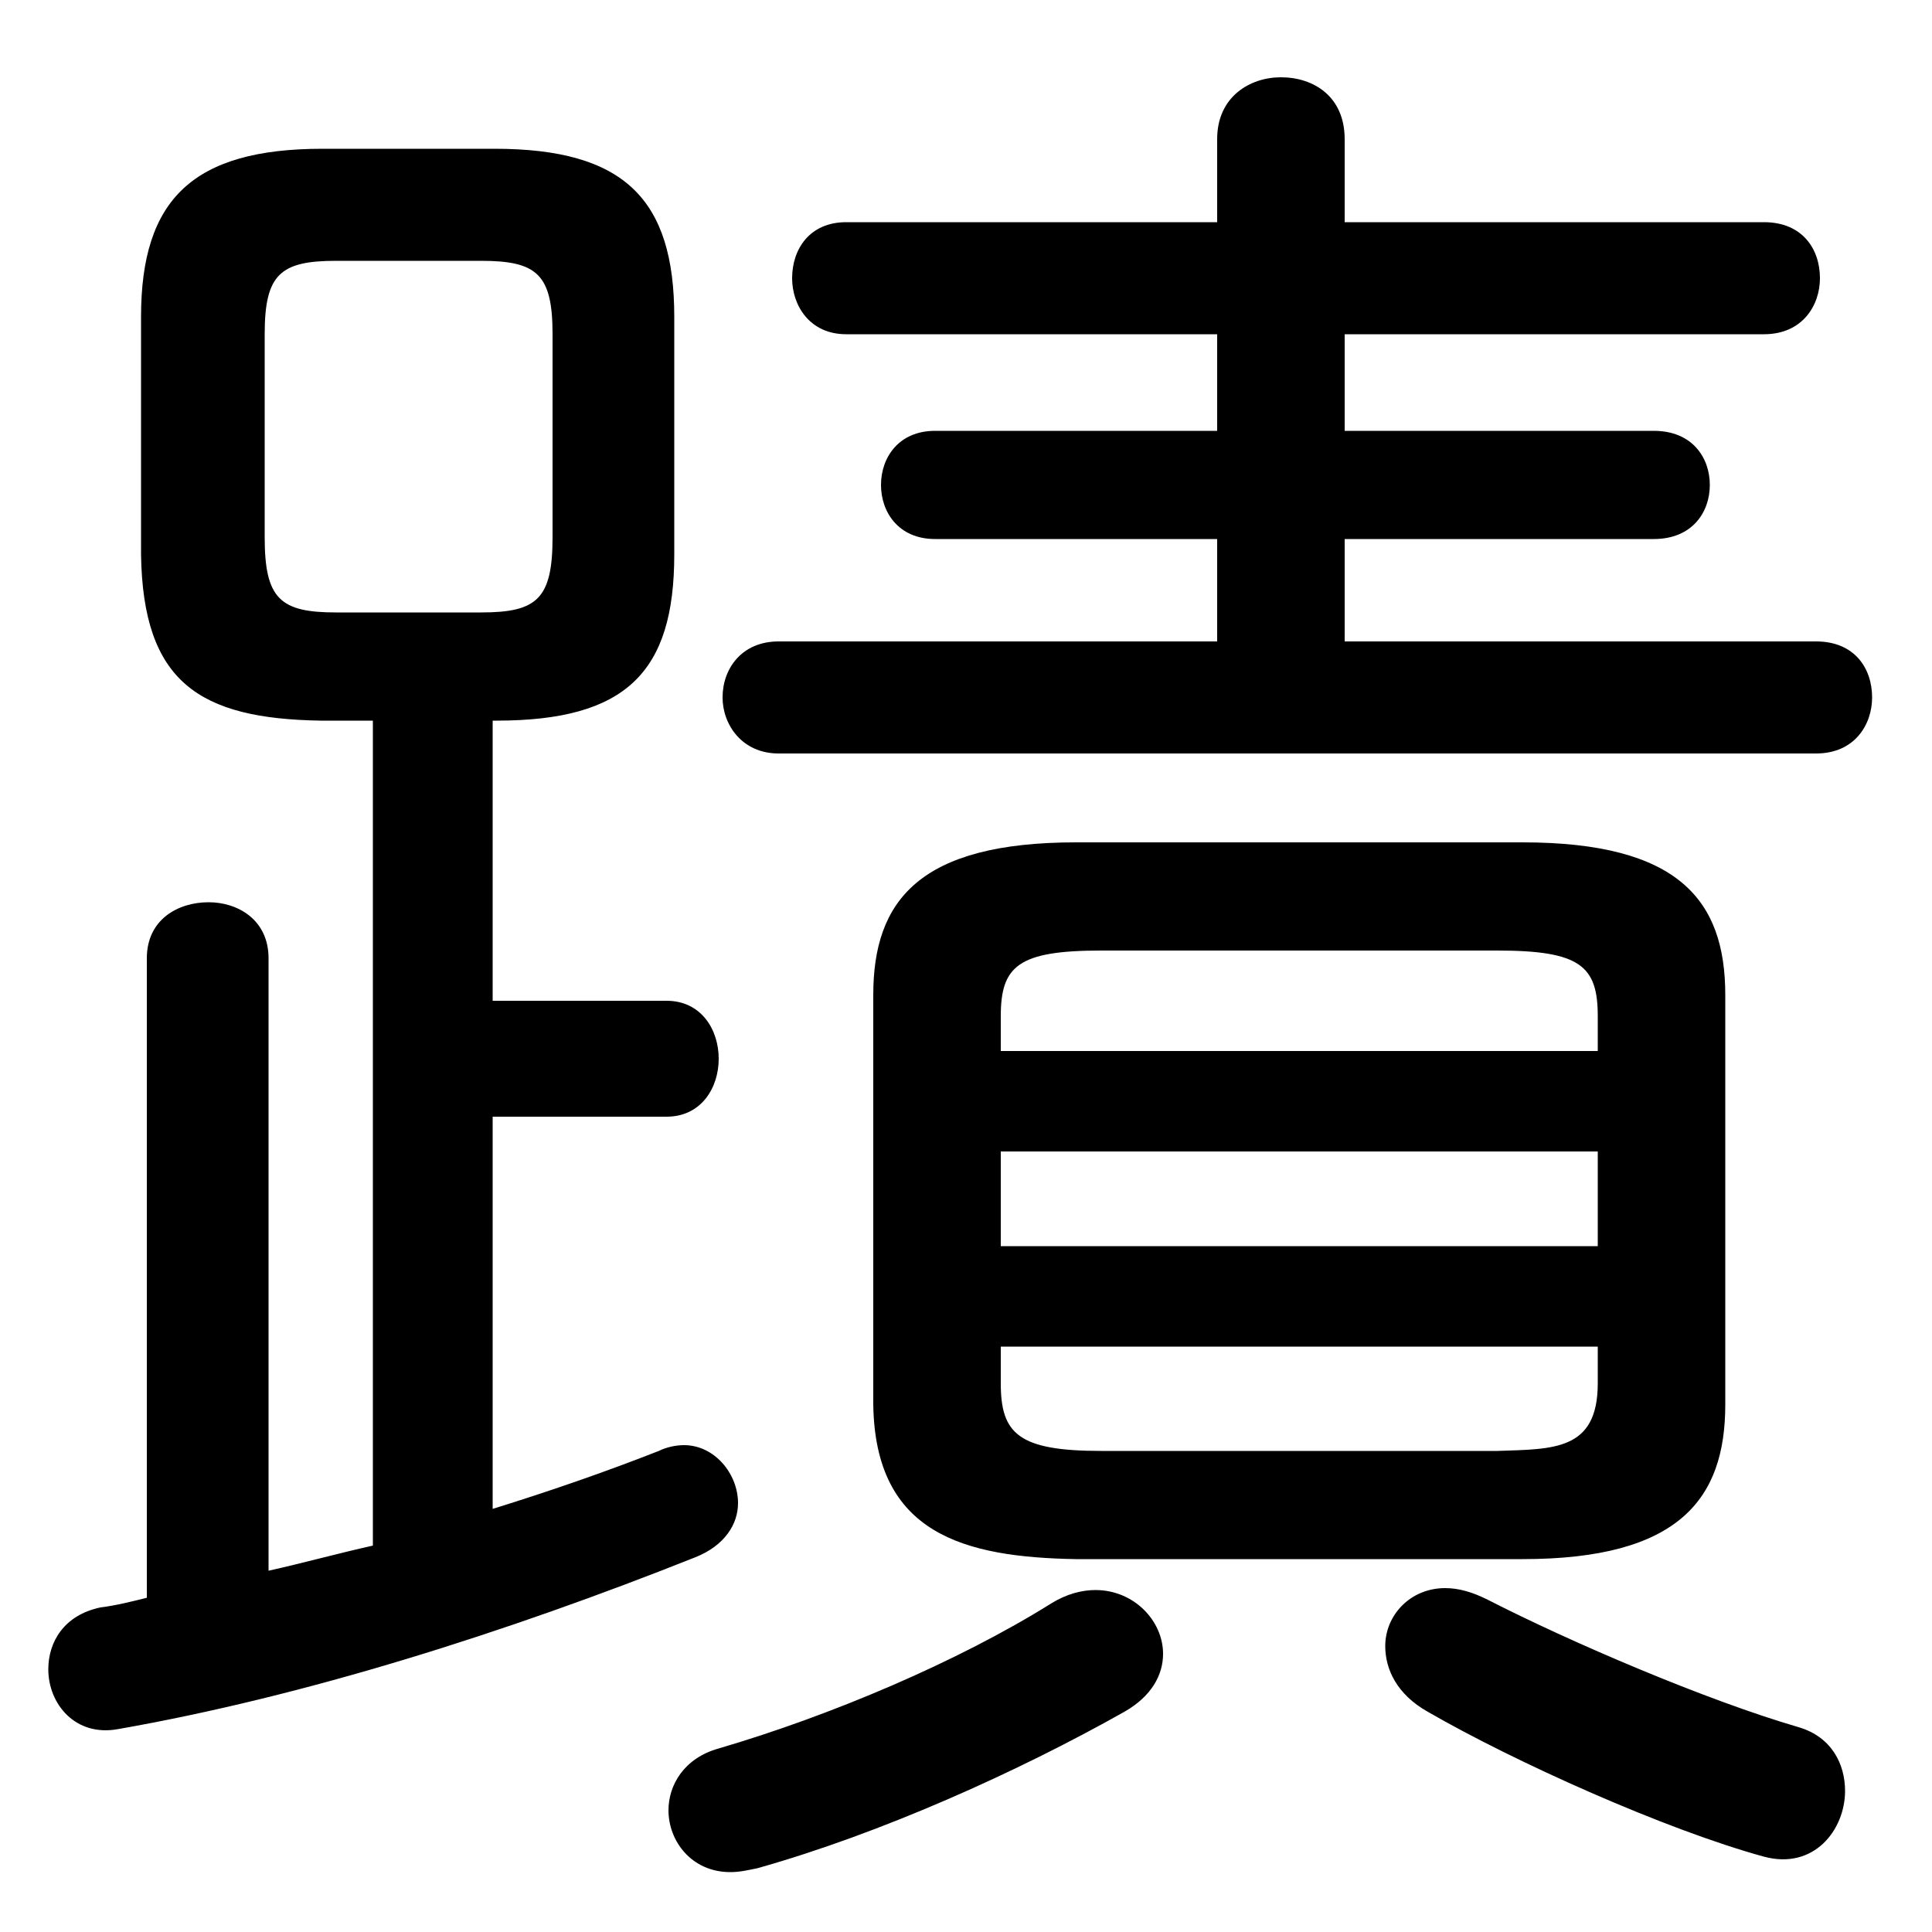 <svg xmlns="http://www.w3.org/2000/svg" viewBox="0 -44.0 50.0 50.0">
    <rect x="0" y="-44.0" width="50.0" height="50.0" fill="#808080" stroke="none"/>
    <g transform="scale(1, -1)">
        <!-- ボディの枠 -->
        <rect x="0" y="-6.0" width="50.0" height="50.0"
            stroke="white" fill="white"/>
        <!-- グリフ座標系の原点 -->
        <circle cx="0" cy="0" r="5" fill="white"/>
        <!-- グリフのアウトライン -->
        <g style="fill:black;stroke:#000000;stroke-width:0;stroke-linecap:round;stroke-linejoin:round;">
        <path d="M 39.4 3.65 C 43.45 3.65 44.65 5.2 44.65 7.65 L 44.65 18.25 C 44.65 20.7 43.45 22.2 39.4 22.2 L 27.85 22.2 C 23.8 22.2 22.6 20.7 22.6 18.25 L 22.6 7.65 C 22.65 4.3 24.95 3.7 27.85 3.65 Z M 28.5 6.45 C 26.35 6.45 25.9 6.9 25.9 8.2 L 25.9 9.15 L 41.35 9.15 L 41.35 8.2 C 41.35 6.45 40.2 6.5 38.75 6.45 Z M 25.9 14.2 L 41.35 14.2 L 41.35 11.75 L 25.9 11.75 Z M 41.35 16.8 L 25.9 16.8 L 25.9 17.7 C 25.9 19.0 26.35 19.4 28.5 19.4 L 38.75 19.4 C 40.9 19.4 41.35 19.0 41.35 17.7 Z M 9.65 25.35 L 9.65 4.0 C 8.75 3.8 7.85 3.55 6.95 3.35 L 6.95 19.2 C 6.95 20.2 6.15 20.65 5.4 20.65 C 4.6 20.65 3.8 20.2 3.8 19.2 L 3.8 2.65 C 3.4 2.55 3.0 2.45 2.6 2.4 C 1.65 2.2 1.25 1.5 1.25 0.8 C 1.25 -0.1 1.95 -0.95 3.05 -0.75 C 7.9 0.1 13.1 1.75 18.0 3.7 C 18.75 4.0 19.1 4.55 19.1 5.1 C 19.1 5.85 18.5 6.6 17.7 6.6 C 17.5 6.6 17.25 6.55 17.05 6.45 C 15.65 5.9 14.2 5.4 12.75 4.95 L 12.75 15.1 L 17.25 15.1 C 18.15 15.1 18.6 15.85 18.6 16.6 C 18.6 17.35 18.15 18.1 17.25 18.1 L 12.75 18.1 L 12.75 25.35 L 12.85 25.35 C 16.2 25.35 17.45 26.6 17.45 29.65 L 17.45 35.8 C 17.45 38.85 16.15 40.15 12.8 40.15 L 8.35 40.15 C 5.0 40.15 3.65 38.85 3.65 35.8 L 3.65 29.65 C 3.7 26.35 5.15 25.4 8.3 25.35 Z M 8.7 28.15 C 7.25 28.15 6.85 28.5 6.85 30.1 L 6.85 35.35 C 6.85 36.9 7.25 37.25 8.7 37.25 L 12.45 37.25 C 13.9 37.25 14.3 36.9 14.3 35.35 L 14.3 30.1 C 14.3 28.5 13.9 28.15 12.45 28.15 Z M 34.8 27.4 L 34.8 30.05 L 42.8 30.05 C 43.8 30.05 44.25 30.75 44.25 31.45 C 44.25 32.15 43.8 32.85 42.8 32.85 L 34.8 32.85 L 34.8 35.35 L 45.65 35.35 C 46.65 35.35 47.1 36.1 47.1 36.8 C 47.1 37.55 46.65 38.25 45.65 38.25 L 34.8 38.25 L 34.8 40.4 C 34.8 41.5 34.0 42.0 33.15 42.0 C 32.35 42.0 31.5 41.5 31.5 40.4 L 31.5 38.25 L 21.9 38.25 C 20.95 38.25 20.5 37.55 20.5 36.8 C 20.5 36.1 20.95 35.35 21.9 35.35 L 31.5 35.35 L 31.5 32.85 L 24.2 32.85 C 23.25 32.85 22.8 32.15 22.8 31.45 C 22.8 30.75 23.25 30.05 24.2 30.05 L 31.5 30.05 L 31.5 27.4 L 20.15 27.4 C 19.2 27.4 18.7 26.7 18.7 25.95 C 18.7 25.25 19.2 24.5 20.15 24.5 L 47.0 24.5 C 48.0 24.5 48.45 25.25 48.45 25.95 C 48.45 26.7 48.0 27.4 47.0 27.4 Z M 38.5 2.6 C 38.1 2.8 37.75 2.9 37.4 2.9 C 36.5 2.9 35.85 2.2 35.85 1.4 C 35.85 0.8 36.15 0.15 36.95 -0.3 C 39.2 -1.6 43.1 -3.35 45.65 -4.05 C 46.95 -4.4 47.75 -3.35 47.75 -2.35 C 47.75 -1.65 47.4 -0.95 46.55 -0.7 C 44.15 0.0 40.65 1.5 38.5 2.6 Z M 27.2 2.5 C 24.8 1.0 21.5 -0.4 18.6 -1.25 C 17.7 -1.5 17.3 -2.2 17.3 -2.85 C 17.3 -3.65 17.9 -4.45 18.9 -4.45 C 19.15 -4.45 19.35 -4.4 19.6 -4.35 C 22.8 -3.45 26.35 -1.85 29.1 -0.3 C 29.8 0.1 30.1 0.65 30.1 1.2 C 30.1 2.05 29.35 2.85 28.35 2.85 C 28.0 2.85 27.6 2.75 27.2 2.5 Z"/>
    </g>
    </g>
</svg>
